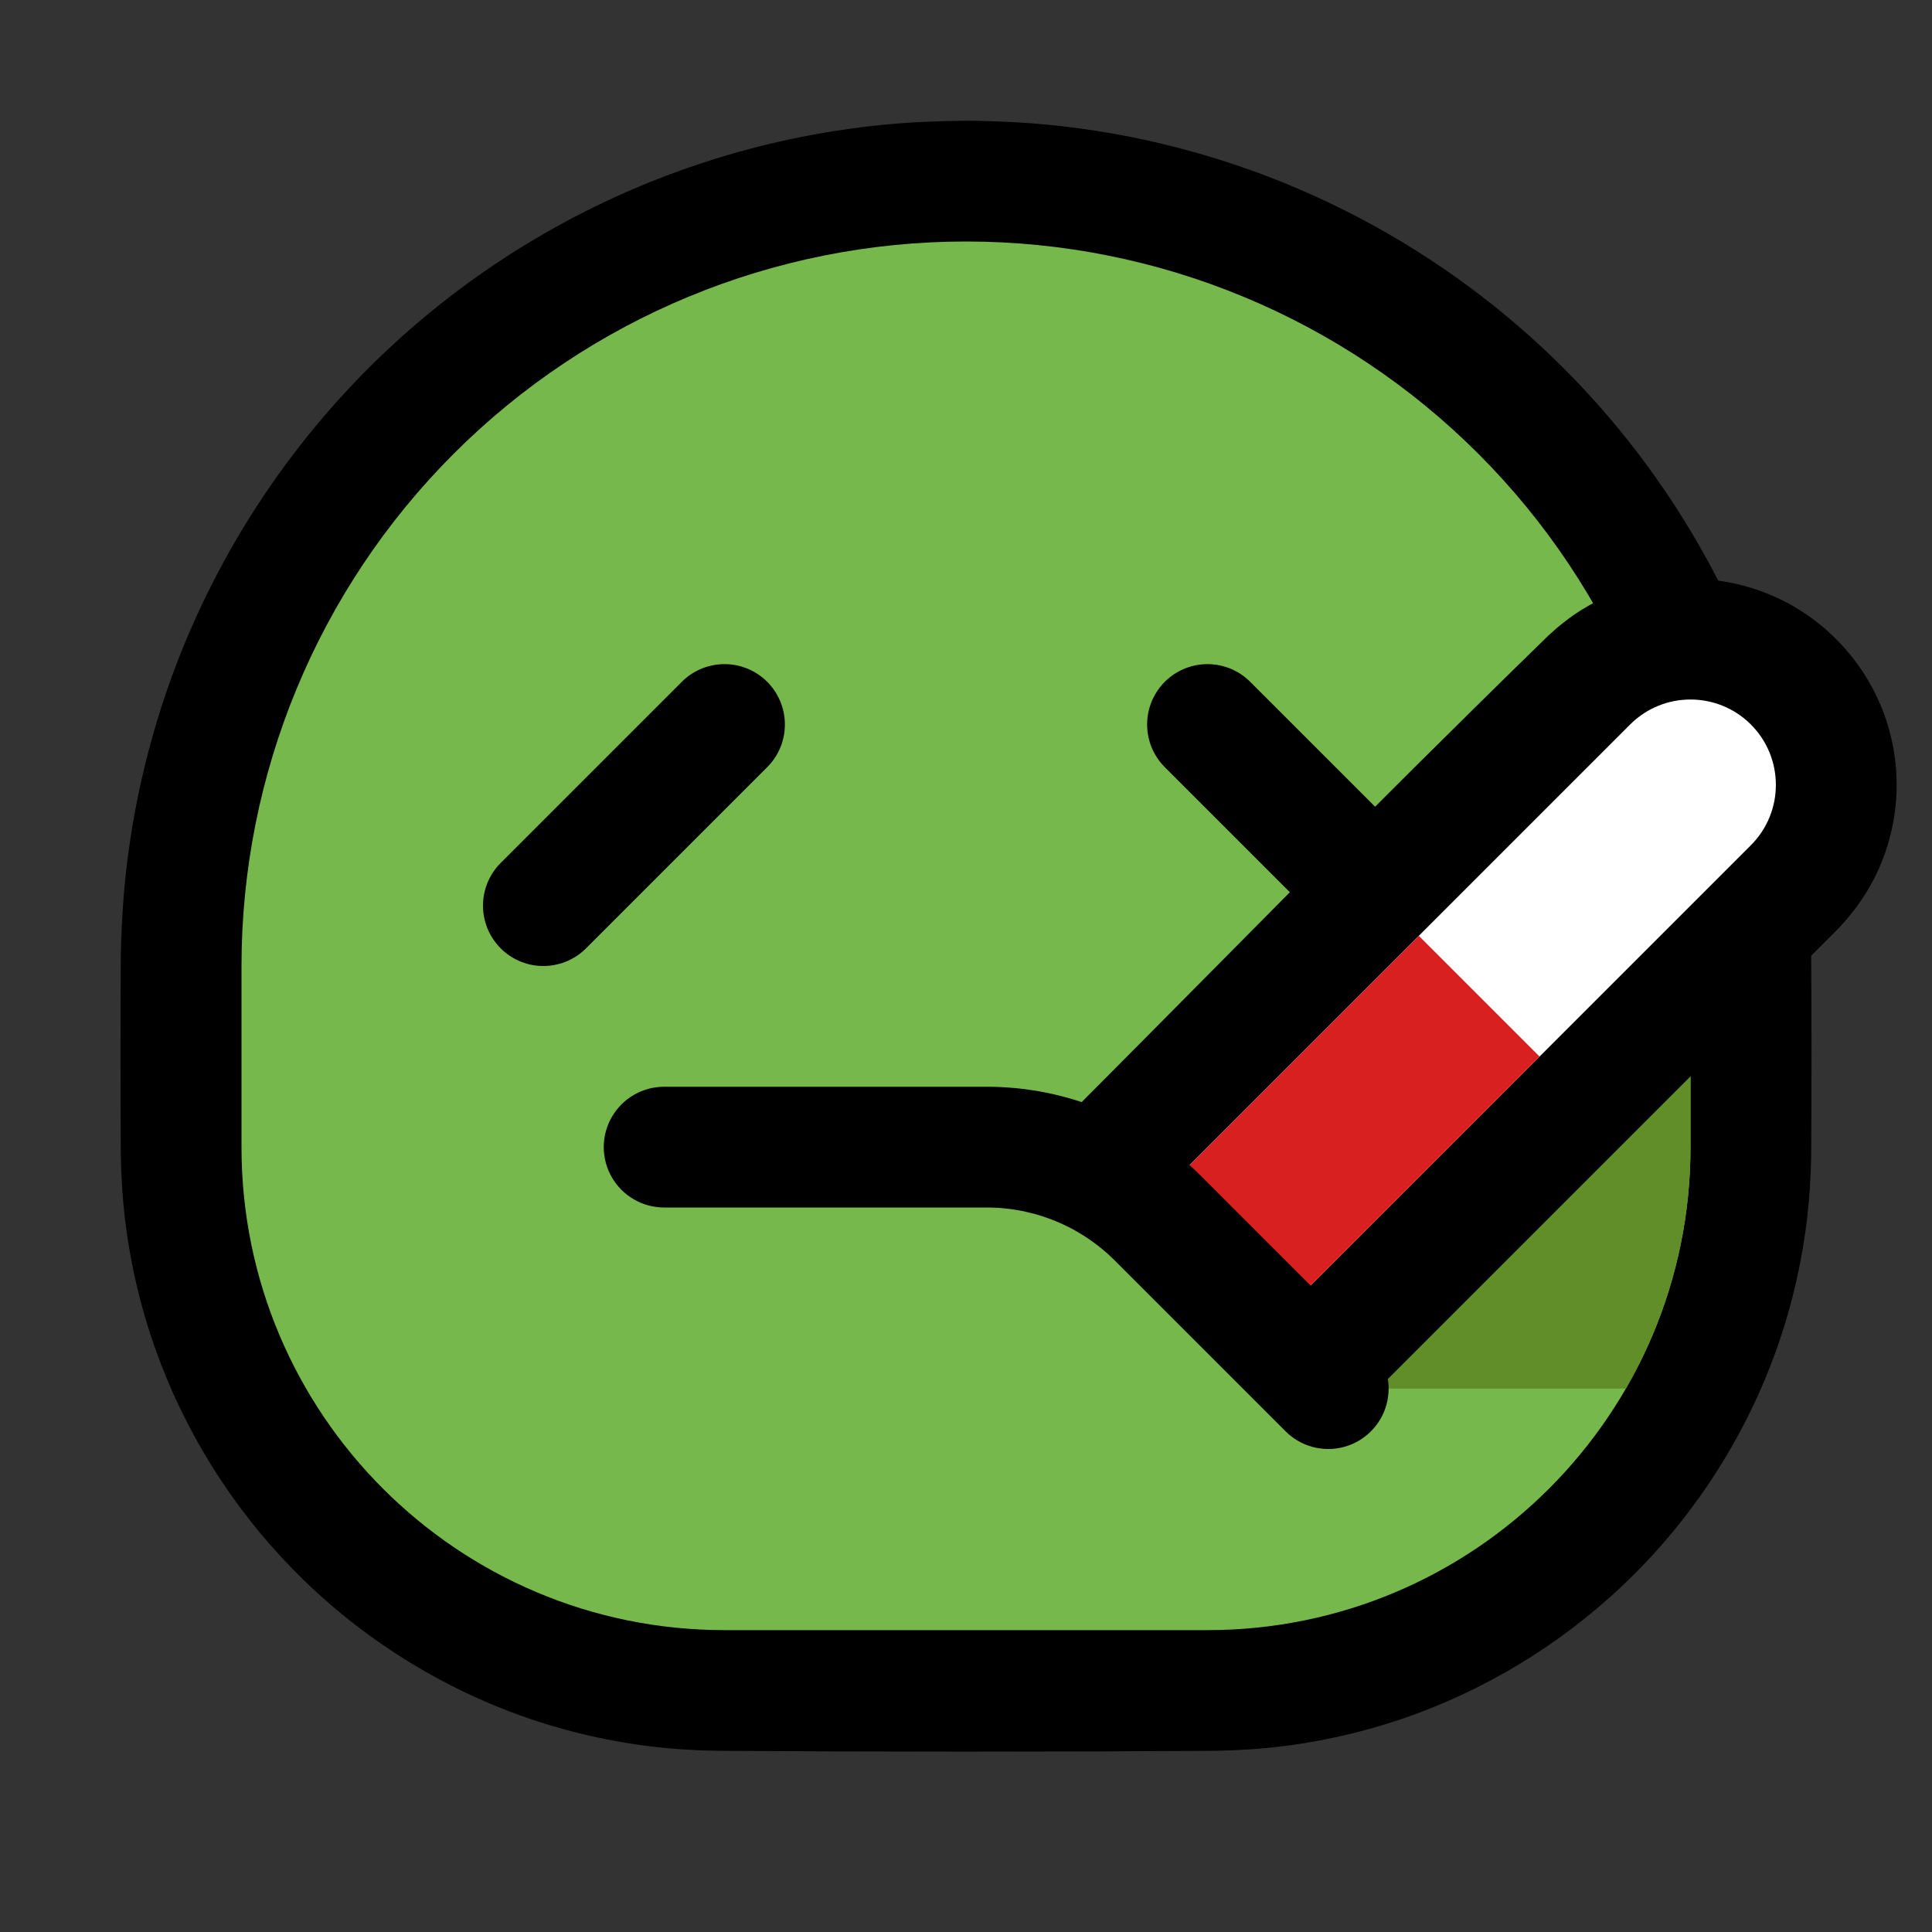 <?xml version="1.0" encoding="UTF-8" standalone="no"?><!DOCTYPE svg PUBLIC "-//W3C//DTD SVG 1.1//EN" "http://www.w3.org/Graphics/SVG/1.1/DTD/svg11.dtd"><svg width="100%" height="100%" viewBox="0 0 32 32" version="1.1" xmlns="http://www.w3.org/2000/svg" xmlns:xlink="http://www.w3.org/1999/xlink" xml:space="preserve" style="fill-rule:evenodd;clip-rule:evenodd;stroke-linejoin:round;stroke-miterlimit:1.414;">
<rect x="0" y="0" width="32" height="32" fill="#333333" stroke="none"/>
<rect id="nauseous" x="0" y="0" width="32" height="32" style="fill:none;"/><g id="outline"><path d="M16.174,2.001c0.462,0.009 0.922,0.034 1.381,0.086c1.079,0.12 2.143,0.367 3.165,0.733c1.942,0.695 3.721,1.822 5.18,3.28c1.498,1.499 2.647,3.337 3.337,5.341c0.335,0.972 0.562,1.982 0.676,3.004c0.052,0.459 0.077,0.919 0.086,1.381c0.007,1.101 0.007,2.202 0,3.303c-0.006,0.34 -0.025,0.679 -0.064,1.017c-0.085,0.741 -0.253,1.473 -0.501,2.177c-0.495,1.406 -1.309,2.694 -2.363,3.748c-1.025,1.025 -2.271,1.823 -3.633,2.322c-0.699,0.256 -1.428,0.433 -2.167,0.527c-0.379,0.048 -0.76,0.072 -1.142,0.079c-2.753,0.018 -5.505,0.018 -8.258,0c-0.382,-0.007 -0.763,-0.031 -1.142,-0.079c-0.739,-0.094 -1.468,-0.271 -2.167,-0.527c-1.399,-0.513 -2.677,-1.341 -3.717,-2.407c-1.014,-1.038 -1.797,-2.295 -2.279,-3.663c-0.248,-0.704 -0.416,-1.436 -0.501,-2.177c-0.039,-0.338 -0.058,-0.677 -0.064,-1.017c-0.007,-1.101 -0.007,-2.202 0,-3.303c0.01,-0.519 0.042,-1.037 0.106,-1.552c0.134,-1.077 0.393,-2.138 0.771,-3.155c0.76,-2.043 2,-3.897 3.598,-5.38c1.467,-1.362 3.226,-2.402 5.127,-3.03c0.977,-0.324 1.989,-0.539 3.013,-0.641c0.458,-0.045 0.918,-0.065 1.378,-0.068c0.06,0 0.12,0.001 0.18,0.001Z" style="fill-rule:nonzero;"/></g><g id="emoji"><path d="M28,16c0,-3.183 -1.264,-6.235 -3.515,-8.485c-2.25,-2.251 -5.302,-3.515 -8.485,-3.515c0,0 0,0 0,0c-3.183,0 -6.235,1.264 -8.485,3.515c-2.251,2.25 -3.515,5.302 -3.515,8.485c0,1.016 0,2.026 0,3c0,4.418 3.582,8 8,8c2.574,0 5.426,0 8,0c4.418,0 8,-3.582 8,-8c0,-0.974 0,-1.984 0,-3Z" style="fill:#77b84c;"/><clipPath id="_clip1"><path d="M28,16c0,-3.183 -1.264,-6.235 -3.515,-8.485c-2.25,-2.251 -5.302,-3.515 -8.485,-3.515c0,0 0,0 0,0c-3.183,0 -6.235,1.264 -8.485,3.515c-2.251,2.25 -3.515,5.302 -3.515,8.485c0,1.016 0,2.026 0,3c0,4.418 3.582,8 8,8c2.574,0 5.426,0 8,0c4.418,0 8,-3.582 8,-8c0,-0.974 0,-1.984 0,-3Z"/></clipPath><g clip-path="url(#_clip1)"><rect x="22" y="16.983" width="7" height="6.017" style="fill:#618e29;"/></g><path d="M20.026,11l0.034,0.002l0.035,0.003l0.034,0.003l0.034,0.005l0.034,0.007l0.034,0.007l0.033,0.009l0.033,0.009l0.033,0.011l0.033,0.012l0.032,0.013l0.031,0.014l0.031,0.016l0.03,0.016l0.03,0.017l0.03,0.019l0.028,0.019l0.028,0.02l0.027,0.022l0.027,0.022l0.025,0.023l0.025,0.024l3,3l0.024,0.025l0.023,0.025l0.022,0.027l0.022,0.027l0.02,0.028l0.019,0.028l0.019,0.03l0.017,0.03l0.016,0.03l0.016,0.031l0.014,0.031l0.013,0.032l0.012,0.033l0.011,0.032l0.009,0.034l0.009,0.033l0.007,0.034l0.007,0.034l0.005,0.034l0.003,0.034l0.003,0.035l0.002,0.034l0,0.035l-0.001,0.034l-0.002,0.035l-0.003,0.034l-0.005,0.034l-0.005,0.034l-0.007,0.034l-0.008,0.034l-0.009,0.033l-0.011,0.033l-0.011,0.033l-0.012,0.032l-0.014,0.031l-0.015,0.032l-0.016,0.03l-0.016,0.03l-0.018,0.03l-0.019,0.029l-0.02,0.028l-0.021,0.028l-0.022,0.027l-0.022,0.026l-0.024,0.025l-0.024,0.024l-0.025,0.024l-0.026,0.022l-0.027,0.022l-0.028,0.021l-0.028,0.02l-0.029,0.019l-0.03,0.018l-0.03,0.016l-0.03,0.016l-0.032,0.015l-0.031,0.014l-0.032,0.012l-0.033,0.011l-0.033,0.011l-0.033,0.009l-0.034,0.008l-0.034,0.007l-0.034,0.005l-0.034,0.005l-0.034,0.003l-0.035,0.002l-0.034,0.001l-0.035,0l-0.034,-0.002l-0.035,-0.003l-0.034,-0.003l-0.034,-0.005l-0.034,-0.007l-0.034,-0.007l-0.033,-0.009l-0.034,-0.009l-0.032,-0.011l-0.033,-0.012l-0.032,-0.013l-0.031,-0.014l-0.031,-0.016l-0.03,-0.016l-0.03,-0.017l-0.03,-0.019l-0.028,-0.019l-0.028,-0.02l-0.027,-0.022l-0.027,-0.022l-0.025,-0.023l-0.025,-0.024l-3,-3l-0.024,-0.025l-0.023,-0.025l-0.022,-0.027l-0.022,-0.027l-0.02,-0.028l-0.019,-0.028l-0.019,-0.03l-0.017,-0.03l-0.016,-0.03l-0.016,-0.031l-0.014,-0.031l-0.013,-0.032l-0.012,-0.033l-0.011,-0.032l-0.009,-0.034l-0.009,-0.033l-0.007,-0.034l-0.007,-0.034l-0.005,-0.034l-0.003,-0.034l-0.003,-0.035l-0.002,-0.034l0,-0.035l0.001,-0.034l0.002,-0.035l0.003,-0.034l0.005,-0.034l0.005,-0.034l0.007,-0.034l0.008,-0.034l0.009,-0.033l0.011,-0.033l0.011,-0.033l0.012,-0.032l0.014,-0.031l0.015,-0.032l0.016,-0.03l0.016,-0.03l0.018,-0.03l0.019,-0.029l0.02,-0.028l0.021,-0.028l0.022,-0.027l0.022,-0.026l0.024,-0.025l0.024,-0.024l0.025,-0.024l0.026,-0.022l0.027,-0.022l0.028,-0.021l0.028,-0.02l0.029,-0.019l0.03,-0.018l0.03,-0.016l0.03,-0.016l0.032,-0.015l0.031,-0.014l0.032,-0.012l0.033,-0.011l0.033,-0.011l0.033,-0.009l0.034,-0.008l0.034,-0.007l0.034,-0.005l0.034,-0.005l0.034,-0.003l0.035,-0.002l0.034,-0.001l0.035,0Z"/><path d="M12.043,11.001l0.035,0.002l0.034,0.003l0.034,0.005l0.034,0.005l0.034,0.007l0.034,0.008l0.033,0.009l0.033,0.011l0.033,0.011l0.032,0.012l0.031,0.014l0.032,0.015l0.03,0.016l0.03,0.016l0.03,0.018l0.029,0.019l0.028,0.02l0.028,0.021l0.027,0.022l0.026,0.022l0.025,0.024l0.024,0.024l0.024,0.025l0.022,0.026l0.022,0.027l0.021,0.028l0.02,0.028l0.019,0.029l0.018,0.03l0.016,0.03l0.016,0.03l0.015,0.032l0.014,0.031l0.012,0.032l0.011,0.033l0.011,0.033l0.009,0.033l0.008,0.034l0.007,0.034l0.005,0.034l0.005,0.034l0.003,0.034l0.002,0.035l0.001,0.034l0,0.035l-0.002,0.034l-0.003,0.035l-0.003,0.034l-0.005,0.034l-0.007,0.034l-0.007,0.034l-0.009,0.033l-0.009,0.034l-0.011,0.032l-0.012,0.033l-0.013,0.032l-0.014,0.031l-0.016,0.031l-0.016,0.03l-0.017,0.03l-0.019,0.03l-0.019,0.028l-0.02,0.028l-0.022,0.027l-0.022,0.027l-0.023,0.025l-0.024,0.025l-3,3l-0.025,0.024l-0.025,0.023l-0.027,0.022l-0.027,0.022l-0.028,0.02l-0.028,0.019l-0.03,0.019l-0.03,0.017l-0.03,0.016l-0.031,0.016l-0.031,0.014l-0.032,0.013l-0.033,0.012l-0.032,0.011l-0.034,0.009l-0.033,0.009l-0.034,0.007l-0.034,0.007l-0.034,0.005l-0.034,0.003l-0.035,0.003l-0.034,0.002l-0.035,0l-0.034,-0.001l-0.035,-0.002l-0.034,-0.003l-0.034,-0.005l-0.034,-0.005l-0.034,-0.007l-0.034,-0.008l-0.033,-0.009l-0.033,-0.011l-0.033,-0.011l-0.032,-0.012l-0.031,-0.014l-0.032,-0.015l-0.03,-0.016l-0.03,-0.016l-0.03,-0.018l-0.029,-0.019l-0.028,-0.02l-0.028,-0.021l-0.027,-0.022l-0.026,-0.022l-0.025,-0.024l-0.024,-0.024l-0.024,-0.025l-0.022,-0.026l-0.022,-0.027l-0.021,-0.028l-0.02,-0.028l-0.019,-0.029l-0.018,-0.03l-0.016,-0.03l-0.016,-0.03l-0.015,-0.032l-0.014,-0.031l-0.012,-0.032l-0.011,-0.033l-0.011,-0.033l-0.009,-0.033l-0.008,-0.034l-0.007,-0.034l-0.005,-0.034l-0.005,-0.034l-0.003,-0.034l-0.002,-0.035l-0.001,-0.034l0,-0.035l0.002,-0.034l0.003,-0.035l0.003,-0.034l0.005,-0.034l0.007,-0.034l0.007,-0.034l0.009,-0.033l0.009,-0.034l0.011,-0.032l0.012,-0.033l0.013,-0.032l0.014,-0.031l0.016,-0.031l0.016,-0.03l0.017,-0.03l0.019,-0.03l0.019,-0.028l0.02,-0.028l0.022,-0.027l0.022,-0.027l0.023,-0.025l0.024,-0.025l3,-3l0.025,-0.024l0.025,-0.023l0.027,-0.022l0.027,-0.022l0.028,-0.02l0.028,-0.019l0.03,-0.019l0.03,-0.017l0.03,-0.016l0.031,-0.016l0.031,-0.014l0.032,-0.013l0.033,-0.012l0.032,-0.011l0.034,-0.009l0.033,-0.009l0.034,-0.007l0.034,-0.007l0.034,-0.005l0.034,-0.003l0.035,-0.003l0.034,-0.002l0.035,0l0.034,0.001Z"/><path d="M28.082,9.587c0.136,0.004 0.271,0.014 0.407,0.034c0.355,0.051 0.702,0.159 1.024,0.318c0.897,0.443 1.567,1.278 1.804,2.25c0.084,0.345 0.114,0.702 0.089,1.056c-0.026,0.356 -0.108,0.708 -0.242,1.039c-0.17,0.42 -0.425,0.797 -0.741,1.121l-8.423,8.423l-4.828,-4.828c3.158,-3.159 5.278,-5.357 8.476,-8.475c0.169,-0.157 0.348,-0.299 0.544,-0.422c0.354,-0.221 0.748,-0.376 1.158,-0.455c0.188,-0.037 0.377,-0.055 0.568,-0.061c0.082,-0.001 0.082,-0.001 0.164,0Z" style="fill-rule:nonzero;"/><path d="M19,20c0,0 5.655,-5.655 8,-8c0.552,-0.552 1.448,-0.552 2,0c0,0 0,0 0,0c0.552,0.552 0.552,1.448 0,2c-2.345,2.345 -8,8 -8,8l-2,-2Z" style="fill:#fff;"/><clipPath id="_clip2"><path d="M19,20c0,0 5.655,-5.655 8,-8c0.552,-0.552 1.448,-0.552 2,0c0,0 0,0 0,0c0.552,0.552 0.552,1.448 0,2c-2.345,2.345 -8,8 -8,8l-2,-2Z"/></clipPath><g clip-path="url(#_clip2)"><path d="M23,15l3,3l-5,5l-3,-3l5,-5Z" style="fill:#d92020;"/></g><path d="M16.467,18.001l0.124,0.005l0.123,0.008l0.123,0.01l0.123,0.014l0.121,0.017l0.122,0.019l0.12,0.023l0.12,0.025l0.119,0.029l0.118,0.031l0.117,0.034l0.117,0.037l0.115,0.04l0.114,0.042l0.114,0.046l0.112,0.048l0.111,0.05l0.109,0.054l0.109,0.056l0.107,0.059l0.105,0.061l0.104,0.064l0.103,0.067l0.101,0.069l0.1,0.072l0.098,0.074l0.096,0.077l0.094,0.08l0.093,0.081l0.091,0.085l0.084,0.082l2.833,2.833l0.045,0.048l0.041,0.05l0.038,0.053l0.035,0.056l0.031,0.058l0.027,0.059l0.023,0.062l0.019,0.062l0.015,0.064l0.01,0.064l0.007,0.066l0.002,0.065l-0.002,0.065l-0.007,0.066l-0.01,0.064l-0.015,0.064l-0.019,0.062l-0.023,0.062l-0.027,0.059l-0.031,0.058l-0.035,0.056l-0.038,0.053l-0.041,0.05l-0.045,0.048l-0.048,0.045l-0.05,0.041l-0.053,0.038l-0.056,0.035l-0.058,0.031l-0.059,0.027l-0.062,0.023l-0.062,0.019l-0.064,0.015l-0.064,0.01l-0.066,0.007l-0.065,0.002l-0.065,-0.002l-0.066,-0.007l-0.064,-0.01l-0.064,-0.015l-0.062,-0.019l-0.062,-0.023l-0.059,-0.027l-0.058,-0.031l-0.056,-0.035l-0.053,-0.038l-0.05,-0.041l-0.048,-0.045l-2.824,-2.824l-0.058,-0.056l-0.054,-0.051l-0.056,-0.049l-0.057,-0.048l-0.057,-0.046l-0.059,-0.044l-0.06,-0.043l-0.06,-0.042l-0.062,-0.04l-0.063,-0.038l-0.063,-0.037l-0.064,-0.036l-0.065,-0.033l-0.066,-0.032l-0.067,-0.031l-0.067,-0.029l-0.068,-0.027l-0.068,-0.025l-0.07,-0.024l-0.069,-0.022l-0.071,-0.021l-0.071,-0.018l-0.071,-0.017l-0.072,-0.016l-0.072,-0.013l-0.073,-0.012l-0.073,-0.01l-0.073,-0.008l-0.074,-0.007l-0.074,-0.004l-0.074,-0.003l-0.081,-0.001l-5.337,0l-0.065,-0.002l-0.066,-0.007l-0.064,-0.01l-0.064,-0.015l-0.062,-0.019l-0.062,-0.023l-0.059,-0.027l-0.058,-0.031l-0.056,-0.035l-0.053,-0.038l-0.05,-0.041l-0.048,-0.045l-0.045,-0.048l-0.041,-0.05l-0.038,-0.053l-0.035,-0.056l-0.031,-0.058l-0.027,-0.059l-0.023,-0.062l-0.019,-0.062l-0.015,-0.064l-0.01,-0.064l-0.007,-0.066l-0.002,-0.065l0.002,-0.065l0.007,-0.066l0.01,-0.064l0.015,-0.064l0.019,-0.062l0.023,-0.062l0.027,-0.059l0.031,-0.058l0.035,-0.056l0.038,-0.053l0.041,-0.05l0.045,-0.048l0.048,-0.045l0.05,-0.041l0.053,-0.038l0.056,-0.035l0.058,-0.031l0.059,-0.027l0.062,-0.023l0.062,-0.019l0.064,-0.015l0.064,-0.01l0.066,-0.007l0.065,-0.002l5.349,0l0.118,0.001Z"/></g></svg>